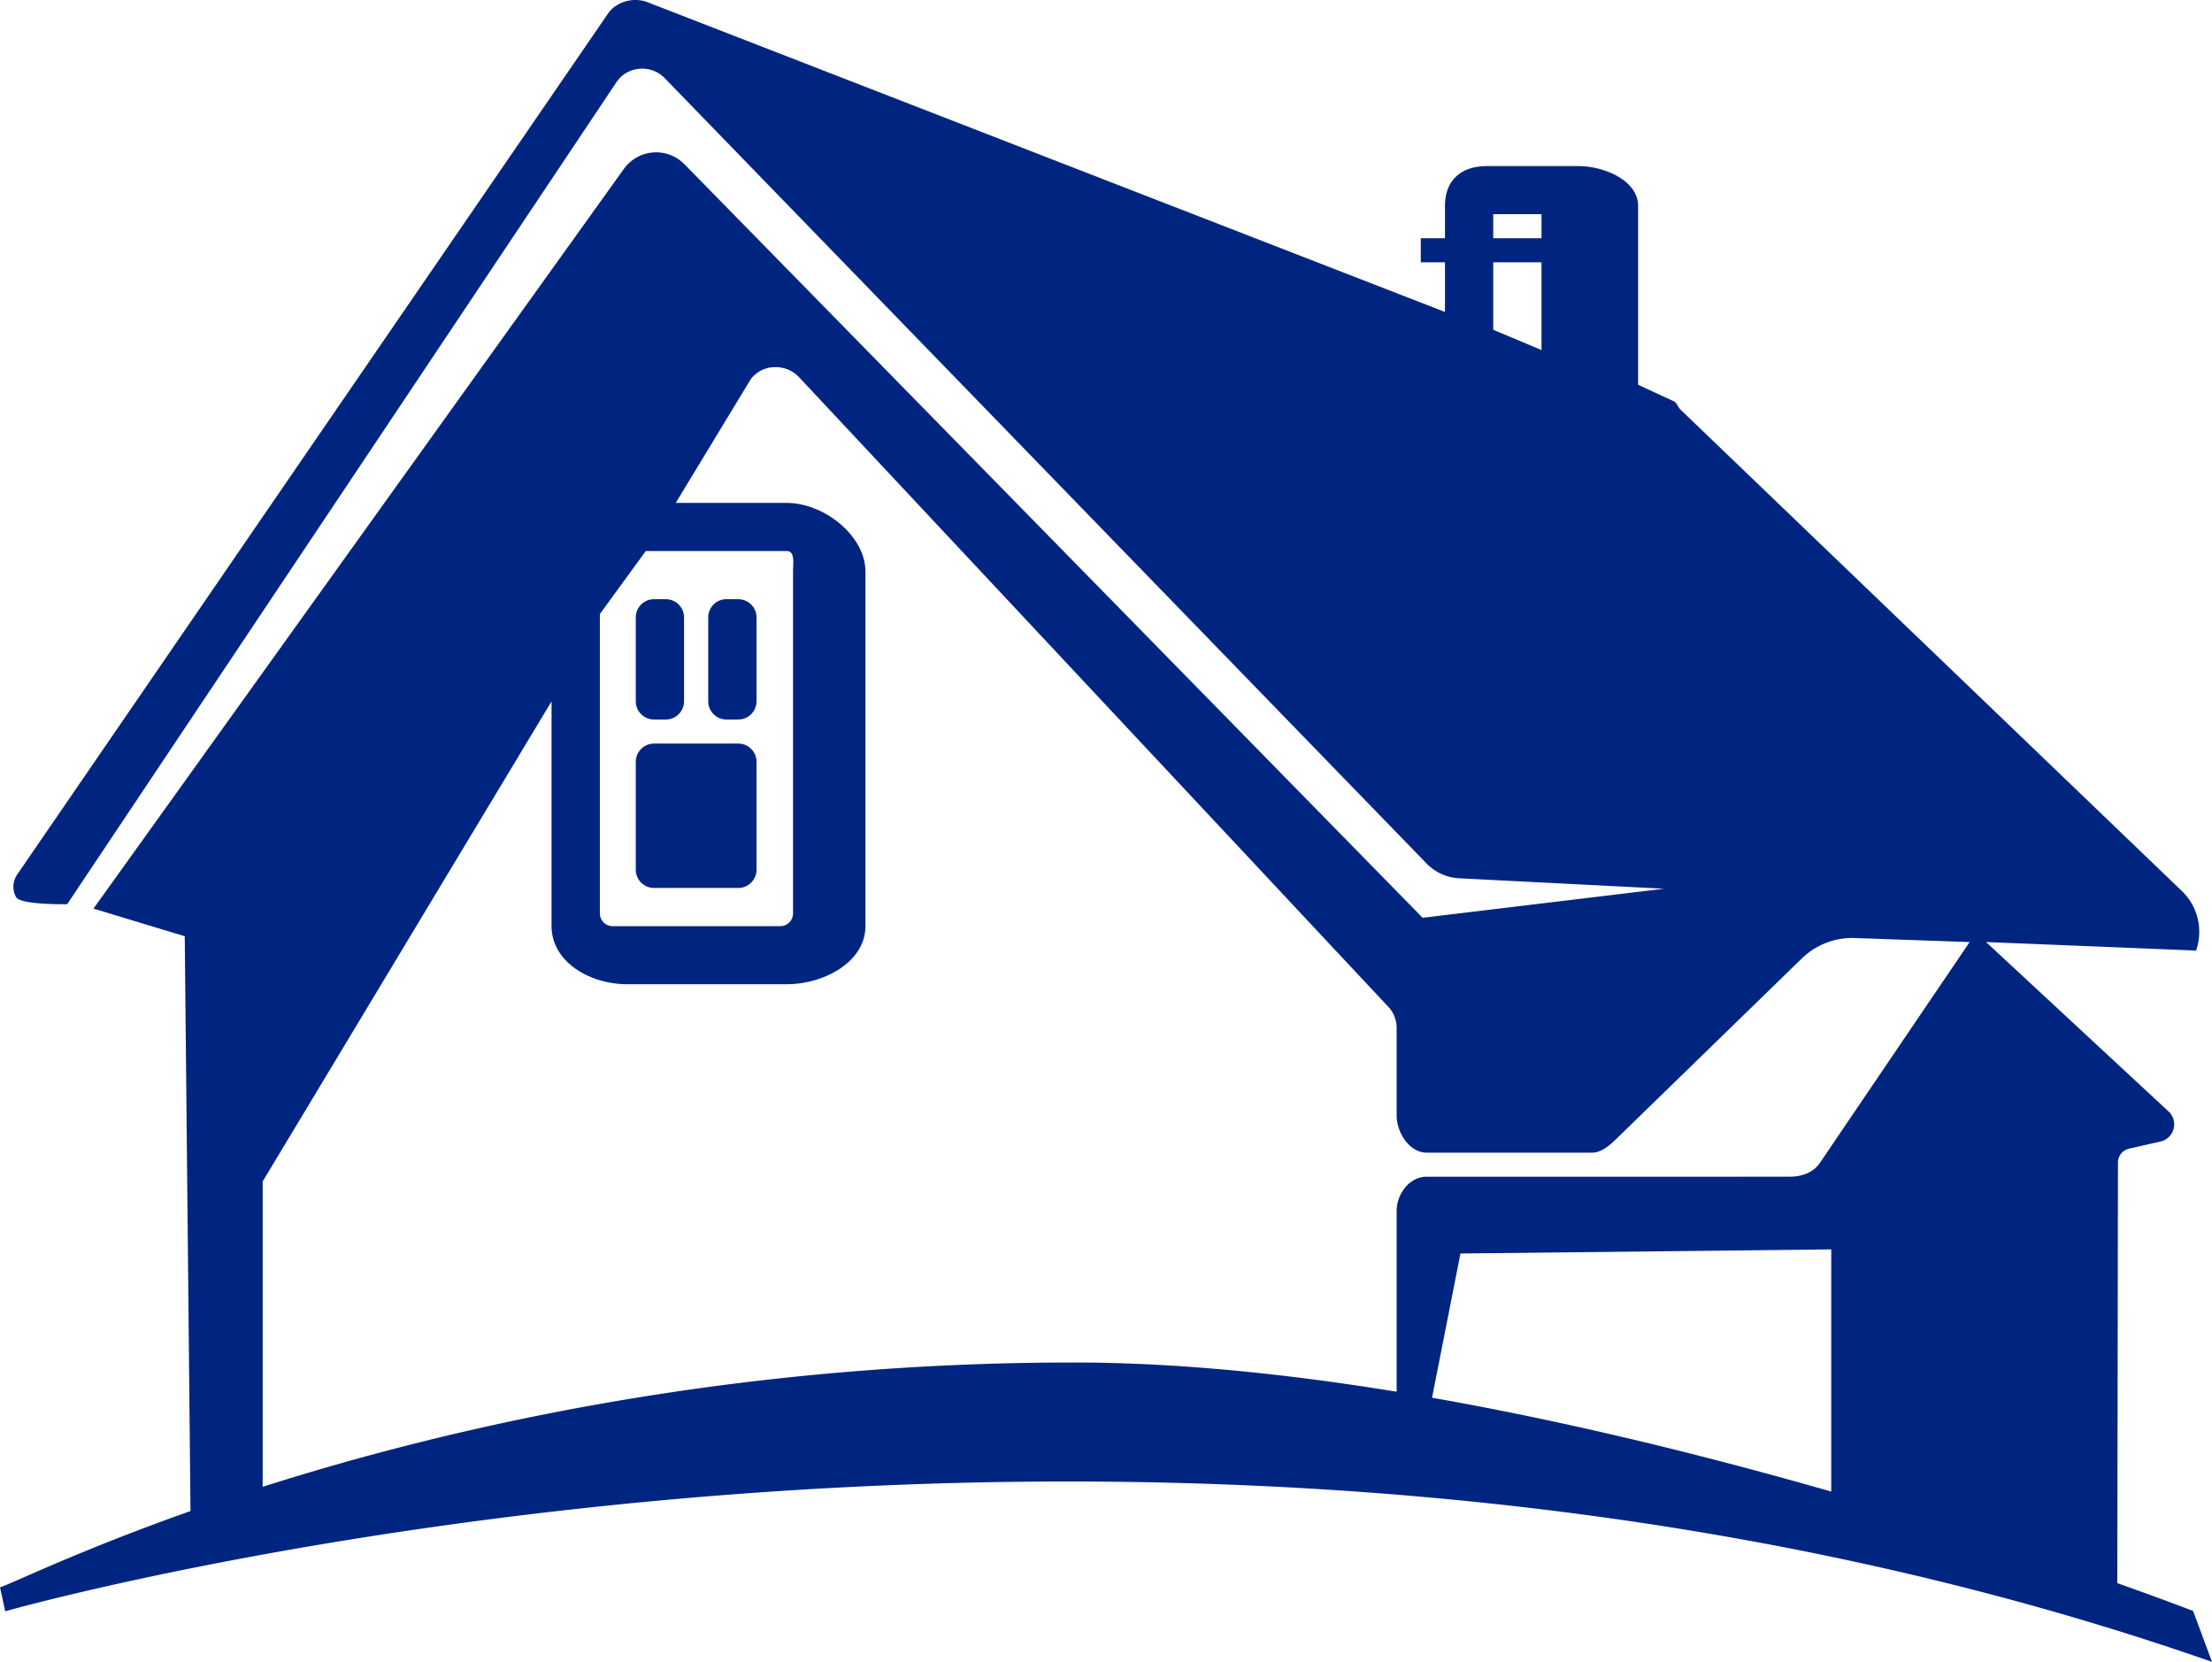 <svg xmlns="http://www.w3.org/2000/svg" width="784.757" height="589.463"><g fill="#002581"><path d="M242.684 218.994a6.465 6.465 0 00-6.48-6.459h-4.166a6.464 6.464 0 00-6.479 6.459v29.752a6.481 6.481 0 006.479 6.47h4.166a6.481 6.481 0 006.48-6.47zm25.717 0a6.481 6.481 0 00-6.5-6.459h-4.167a6.463 6.463 0 00-6.478 6.459v29.752a6.48 6.48 0 006.478 6.47h4.167a6.5 6.5 0 006.5-6.47zm0 51.203a6.486 6.486 0 00-6.5-6.449h-29.863a6.469 6.469 0 00-6.479 6.449v38.3a6.472 6.472 0 006.479 6.461h29.864a6.489 6.489 0 006.5-6.461zm516.356 319.266c-377.79-131.925-778.922-19.1-782.906-17.94L0 563.012c10.263-2.968 157.624-79.738 380.949-79.738 171.026 0 397.106 88.139 397.106 88.139z"/><path d="M774.253 316.219L596.39 145.474c-1.549-1.479-1.167-2.656-3.219-3.44l-12.013-5.555V73.052c0-9-11.914-14.147-21.291-14.147h-32.262c-9.4 0-14.971 5.151-14.971 14.147v11.449h-8.572v8.532h8.572v17.618L229.745.79c-4.951-1.926-11.128-.236-14.047 4.034L6.179 310.085a7.692 7.692 0 00-.484 8.12c1.448 2.576 15.112 2.525 18.13 2.525L218.838 28.942a10.857 10.857 0 018.129-4.553 11.045 11.045 0 018.8 3.275L506.19 306.373a17.291 17.291 0 0011.49 5.152l72.7 3.7-85.664 10.312L242.764 58.191a14.09 14.09 0 00-21.129 1.308L33.163 322.28l32.378 9.8 2.112 210.708 25.537-14V419.052l102.486-170.266v79.671c0 12.748 13.563 20.647 26.824 20.647h56.59c13.282 0 27.951-7.9 27.951-20.647V202.775c0-12.738-14.669-24.39-27.951-24.39h-39.36l26.542-43.766a10.671 10.671 0 018.311-4.377 11.313 11.313 0 018.956 3.612L492.89 357.496a11.2 11.2 0 012.6 6.589v31.553c0 5.977 4.447 13.211 10.685 13.211h58.7c3.019 0 5.9-2.344 8.029-4.376l66.326-64.5a25.638 25.638 0 0118.773-7.254l40.769 1.429-53.125 78.329c-2.4 3.521-6.48 4.9-10.866 4.9H506.174c-6.238 0-10.685 6.208-10.685 12.195v80.6c3.179.262 6.359.6 9.518 1.047l13.121-66.6 131.544-1.459v97c27.085 2.777 50.689 16.028 74.937 27.78l15.4 2.224c6.781-3.9 10.886 3.561 11.147-4.237l.242-153.578a5.038 5.038 0 013.924-4.92l11.148-2.526a6.24 6.24 0 002.878-10.665l-64.756-60.1 74.516 3.028a20.094 20.094 0 00-4.855-20.947zm-227.37-192.05l-17.124-7.2V93.041h17.124zm0-39.663h-17.124v-8.542h17.124zM279.09 195.46c3.08 0 2.255 4.377 2.255 7.315v121.226a4.5 4.5 0 01-4.488 4.5h-59.549a4.5 4.5 0 01-4.487-4.5V217.796l16.28-22.336z"/></g></svg>